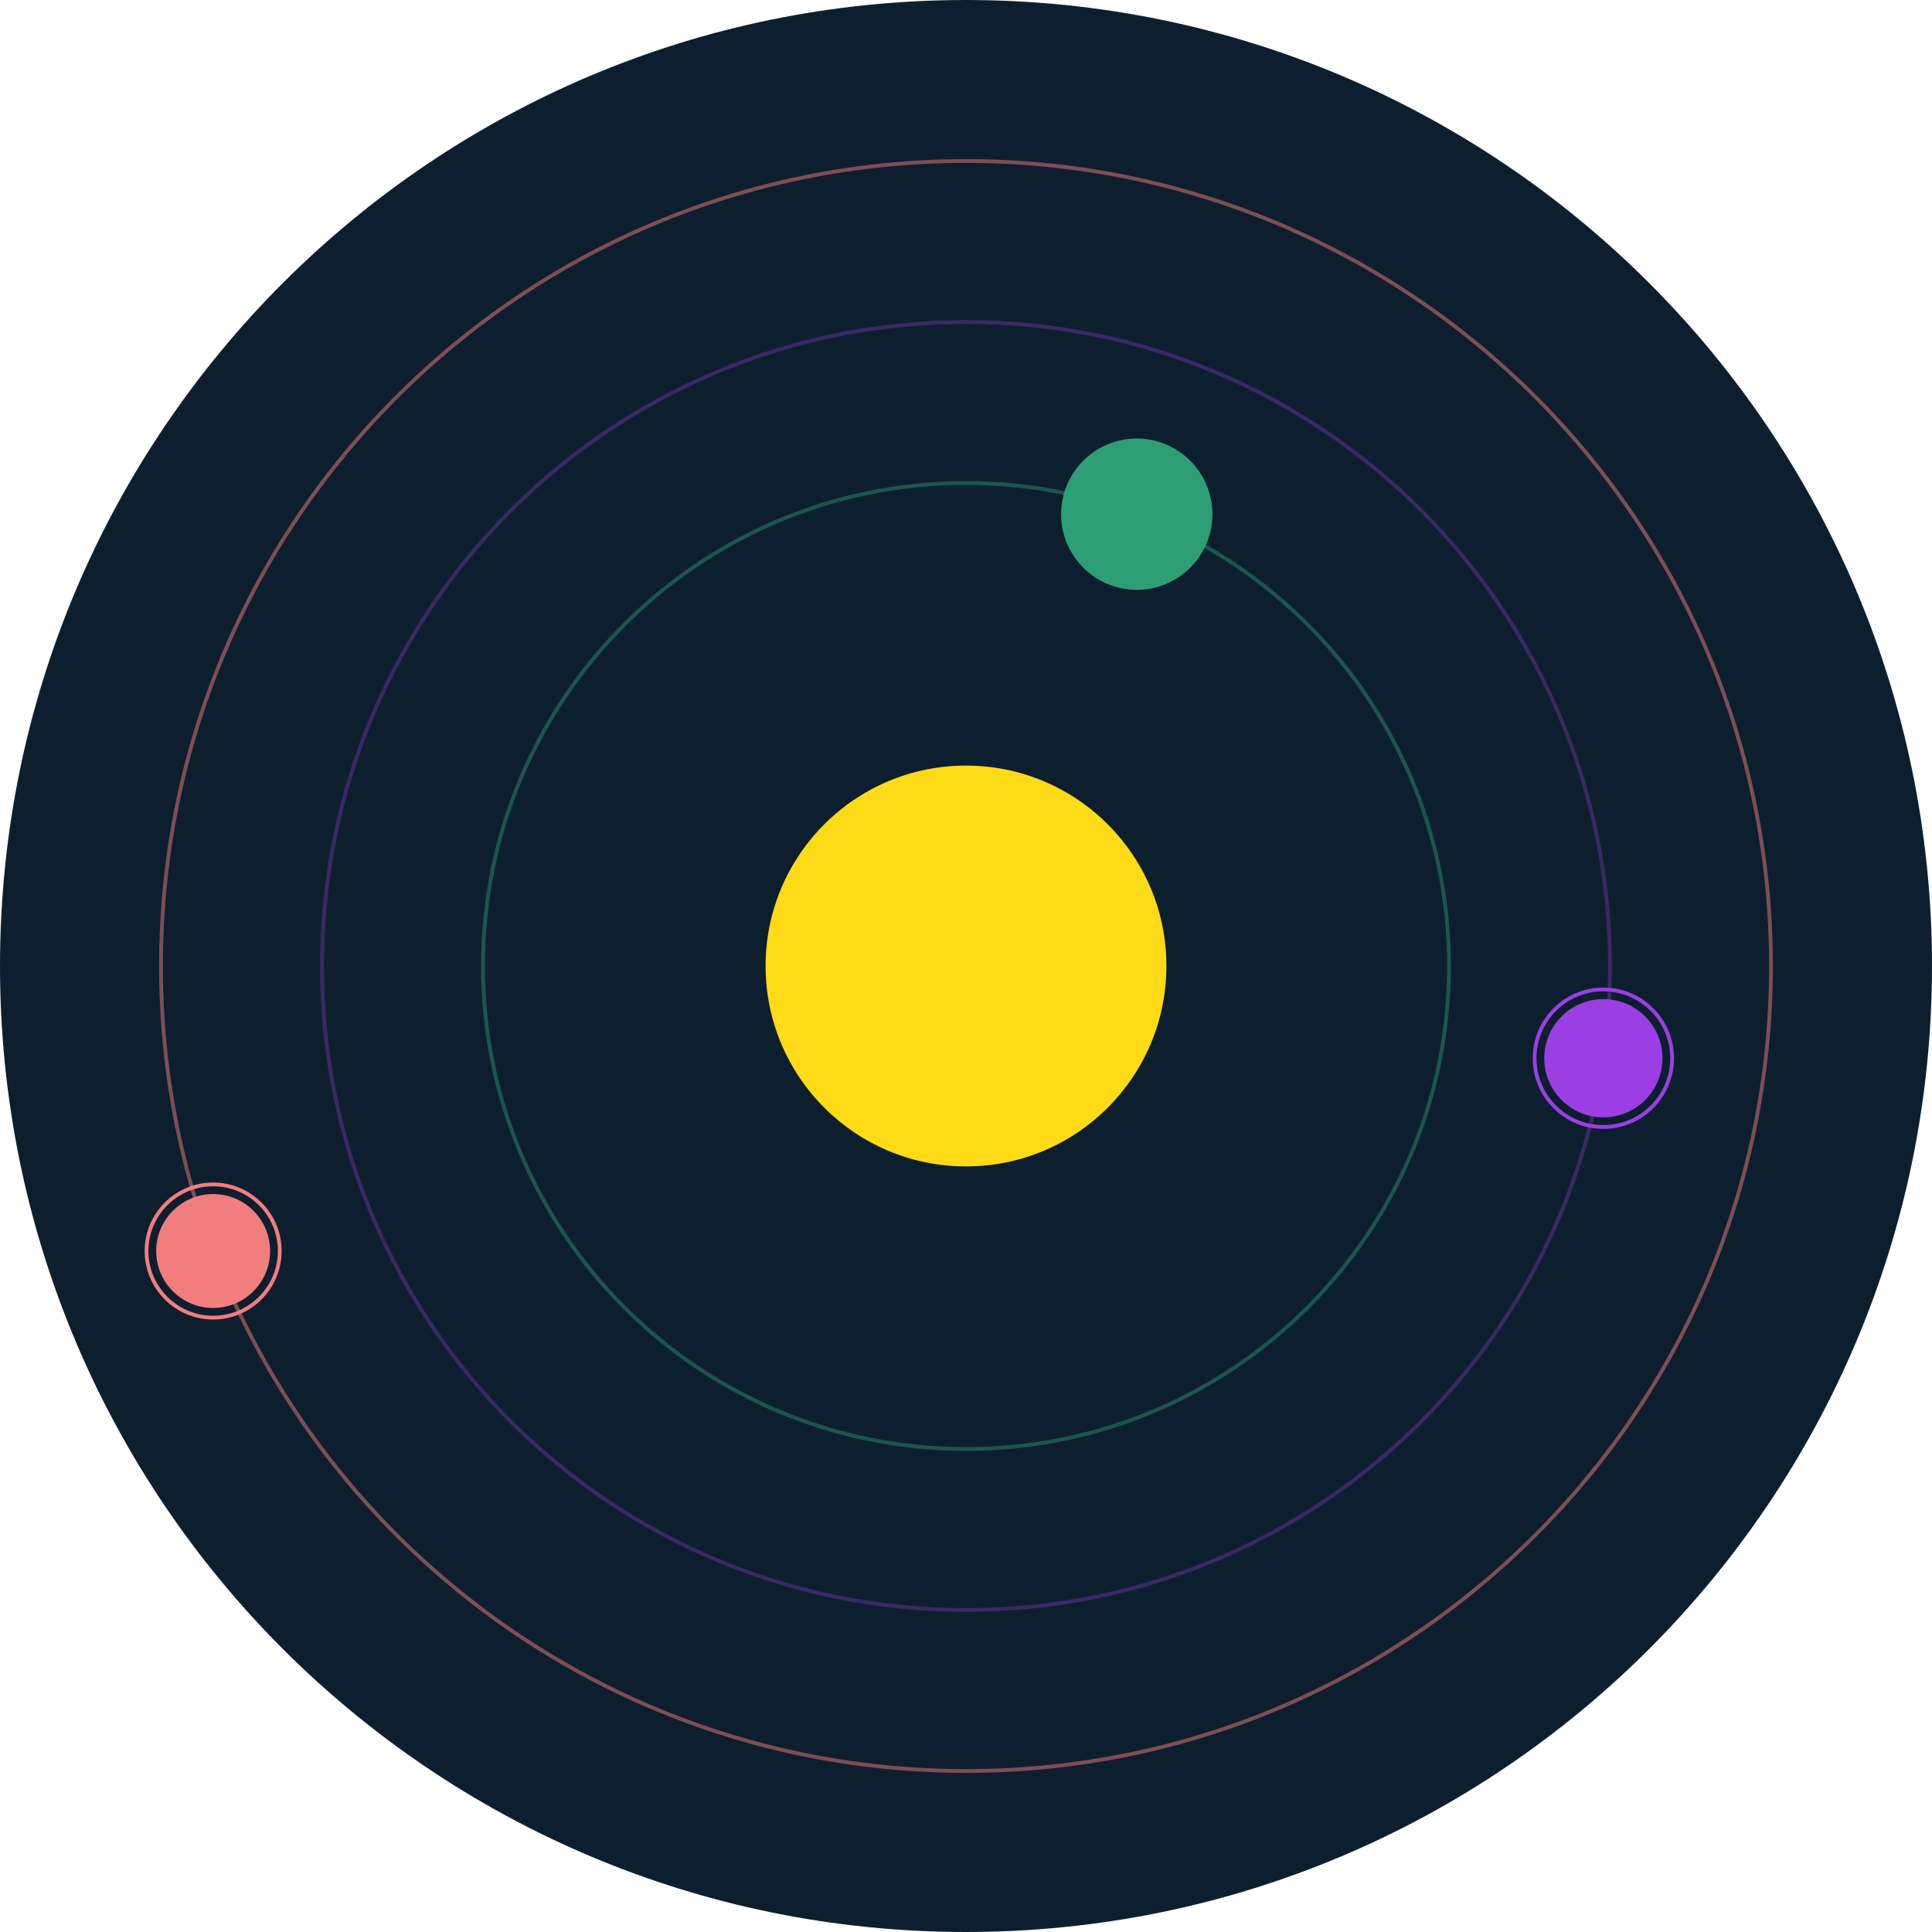 <svg width="512" height="512" viewBox="0 0 512 512" fill="none" xmlns="http://www.w3.org/2000/svg">
<g clip-path="url(#clip0_1557_1564)">
<path d="M256 512C397.385 512 512 397.385 512 256C512 114.615 397.385 0 256 0C114.615 0 0 114.615 0 256C0 397.385 114.615 512 256 512Z" fill="#0D1F2F"/>
<path d="M256.001 309.11C285.332 309.11 309.111 285.332 309.111 256C309.111 226.668 285.332 202.89 256.001 202.89C226.669 202.89 202.891 226.668 202.891 256C202.891 285.332 226.669 309.11 256.001 309.11Z" fill="#FFDA17"/>
<path d="M301.25 155.81C312.044 155.81 320.795 147.06 320.795 136.265C320.795 125.471 312.044 116.72 301.25 116.72C290.456 116.72 281.705 125.471 281.705 136.265C281.705 147.06 290.456 155.81 301.25 155.81Z" fill="#2E9E76"/>
<path d="M301.25 155.81C312.044 155.81 320.795 147.06 320.795 136.265C320.795 125.471 312.044 116.72 301.25 116.72C290.456 116.72 281.705 125.471 281.705 136.265C281.705 147.06 290.456 155.81 301.25 155.81Z" stroke="#2E9E76"/>
<path d="M256 384C326.692 384 384 326.692 384 256C384 185.308 326.692 128 256 128C185.308 128 128 185.308 128 256C128 326.692 185.308 384 256 384Z" stroke="#2E9E76" stroke-opacity="0.44"/>
<path d="M256.001 426.667C350.257 426.667 426.667 350.257 426.667 256C426.667 161.743 350.257 85.333 256.001 85.333C161.744 85.333 85.334 161.743 85.334 256C85.334 350.257 161.744 426.667 256.001 426.667Z" stroke="#9B3EE4" stroke-opacity="0.31"/>
<path d="M424.905 296.109C433.557 296.109 440.57 289.096 440.57 280.444C440.57 271.792 433.557 264.779 424.905 264.779C416.254 264.779 409.24 271.792 409.24 280.444C409.24 289.096 416.254 296.109 424.905 296.109Z" fill="#9B3EE4"/>
<path d="M424.905 298.669C434.97 298.669 443.13 290.509 443.13 280.444C443.13 270.378 434.97 262.219 424.905 262.219C414.839 262.219 406.68 270.378 406.68 280.444C406.68 290.509 414.839 298.669 424.905 298.669Z" stroke="#9B3EE4"/>
<path d="M56.487 346.625C64.823 346.625 71.58 339.868 71.58 331.533C71.58 323.197 64.823 316.44 56.487 316.44C48.152 316.44 41.395 323.197 41.395 331.533C41.395 339.868 48.152 346.625 56.487 346.625Z" fill="#F27D7D"/>
<path d="M56.487 349.185C66.236 349.185 74.139 341.282 74.139 331.533C74.139 321.783 66.236 313.88 56.487 313.88C46.737 313.88 38.834 321.783 38.834 331.533C38.834 341.282 46.737 349.185 56.487 349.185Z" stroke="#F27D7D"/>
<path d="M255.999 469.333C373.82 469.333 469.333 373.821 469.333 256C469.333 138.179 373.82 42.667 255.999 42.667C138.179 42.667 42.666 138.179 42.666 256C42.666 373.821 138.179 469.333 255.999 469.333Z" stroke="#F27D7D" stroke-opacity="0.5"/>
</g>
<defs>
<clipPath id="clip0_1557_1564">
<rect width="512" height="512" fill="white"/>
</clipPath>
</defs>
</svg>
